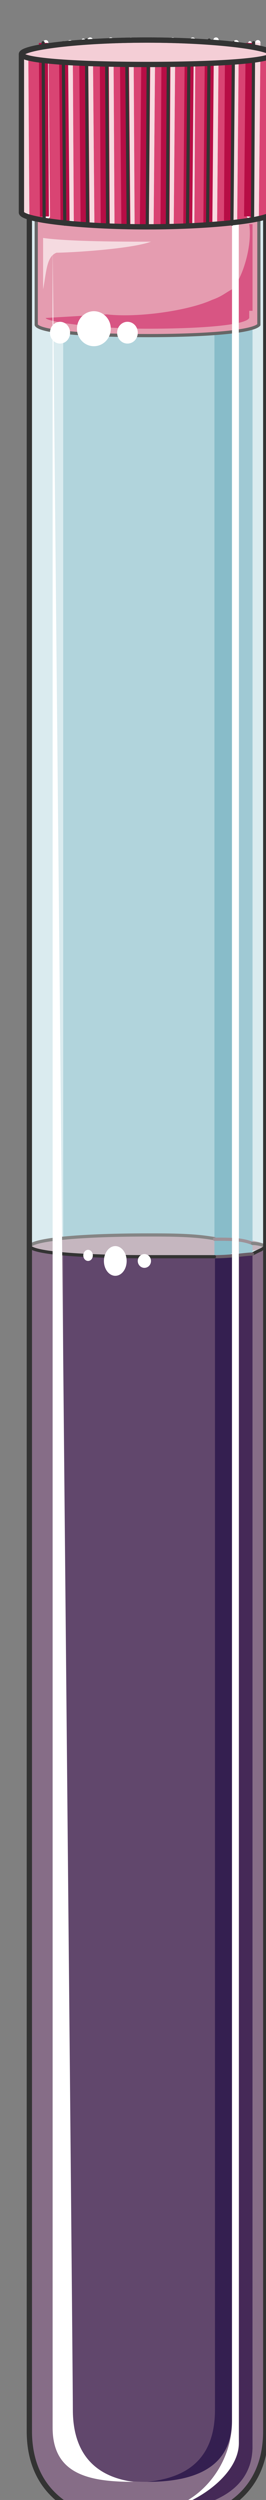 <svg xmlns="http://www.w3.org/2000/svg" version="1.0" viewBox="0 0 40.214 376.706"><rect x="0" y="0" width="40.214" height="376.706" fill="#808080" stroke="none"/><path d="M4.437 27.303v339.015c0 10.334 8.175 14.131 17.87 14.131 9.714 0 17.869-3.797 17.869-14.131V27.303z" fill="#daebef" fill-rule="evenodd" fill-opacity="1" stroke="none"/><path d="M22.306 380.45c9.715 0 17.87-3.798 17.87-14.152V188.326c-1.02.54-8.675 1.08-17.87 1.08-9.174 0-16.83-.54-17.869-1.64v178.532c0 10.354 8.175 14.151 17.87 14.151z" fill="#866d87" fill-rule="evenodd" fill-opacity="1" stroke="none"/><path d="M22.306 189.525c-5.096 0-9.674 0-12.752-.56V364.74c0 7.076 5.617 9.234 12.752 9.234 7.156 0 12.753-2.158 12.753-9.234V188.965c-3.058.56-7.636.56-12.753.56z" fill="#61476c" fill-rule="evenodd" fill-opacity="1" stroke="none"/><path d="M9.554 30.981v157.845c3.078.54 7.656.54 12.752.54 5.117 0 9.695 0 12.753-.54V30.98H9.554z" fill="#b1d4dc" fill-rule="evenodd" fill-opacity="1" stroke="none"/><path d="M4.437 187.726c.52 1.1 8.175 1.64 17.87 1.64 9.194 0 16.85-.54 17.869-1.64-.5-1.08-8.155-1.639-17.87-1.639-9.174 0-16.83.56-17.869 1.64z" fill="#c5b6bf" fill-rule="evenodd" fill-opacity="1" stroke="none"/><path d="M32.5 189.525V363.1c0 8.155-5.117 10.334-10.233 10.873 7.175 0 12.792-2.158 12.792-9.234V188.965c-.5.56-1.52.56-2.559.56z" fill="#341f50" fill-rule="evenodd" fill-opacity="1" stroke="none"/><path d="M32.42 30.981v158.384c1.06 0 2.12 0 2.639-.54V30.982H32.42z" fill="#88bcc9" fill-rule="evenodd" fill-opacity="1" stroke="none"/><path d="M36.138 29.902v338.215c0 5.437-8.195 10.334-13.312 10.334 4.617 0 15.35-1.08 15.35-9.794V28.263z" fill="#9fc9d4" fill-rule="evenodd" fill-opacity="1" stroke="none"/><path d="M38.177 188.965h-2.039v179.152c0 5.437-8.195 10.334-13.312 10.334 4.617 0 15.35-1.08 15.35-9.794V188.965z" fill="#452957" fill-rule="evenodd" fill-opacity="1" stroke="none"/><path d="M38.177 188.965c1-.6 1.499-.6 1.999-1.199 0 0 0 0 0 0" fill="none" stroke="#333" stroke-width=".48px" stroke-linecap="round" stroke-linejoin="round" stroke-miterlimit="4" stroke-dasharray="none" stroke-opacity="1"/><path d="M32.42 189.365c2.619 0 4.717-.4 5.757-.4" fill="none" stroke="#6b5e68" stroke-width=".48px" stroke-linecap="round" stroke-linejoin="round" stroke-miterlimit="4" stroke-dasharray="none" stroke-opacity="1"/><path d="M4.437 187.766c.52 1.08 8.155 1.6 17.81 1.6H32.42" fill="none" stroke="#333" stroke-width=".48px" stroke-linecap="round" stroke-linejoin="round" stroke-miterlimit="4" stroke-dasharray="none" stroke-opacity="1"/><path d="M32.42 186.647c-3.038-.56-6.596-.56-10.173-.56-9.155 0-16.79.56-17.81 1.68" fill="none" stroke="#858585" stroke-width=".48px" stroke-linecap="round" stroke-linejoin="round" stroke-miterlimit="4" stroke-dasharray="none" stroke-opacity="1"/><path d="M38.177 187.366c-1.56-.64-3.138-.64-5.757-.64" fill="none" stroke="#9d9198" stroke-width=".48px" stroke-linecap="round" stroke-linejoin="round" stroke-miterlimit="4" stroke-dasharray="none" stroke-opacity="1"/><path d="M40.176 187.766s-1-.4-2-.4" fill="none" stroke="#858585" stroke-width=".48px" stroke-linecap="round" stroke-linejoin="round" stroke-miterlimit="4" stroke-dasharray="none" stroke-opacity="1"/><path d="M4.437 27.303v339.015c0 10.334 8.175 14.131 17.87 14.131 9.714 0 17.869-3.797 17.869-14.131V27.303" fill="none" stroke="#333" stroke-width=".8px" stroke-linecap="round" stroke-linejoin="round" stroke-miterlimit="4" stroke-dasharray="none" stroke-opacity="1"/><path d="M22.306 50.57c8.675 0 15.81-.54 16.83-1.62V31.68c-3.058-.559-9.174-1.099-16.83-1.099-7.635 0-13.751.54-16.83 1.1v17.27c.52 1.079 7.656 1.618 16.83 1.618z" fill="#e59cb0" fill-rule="evenodd" fill-opacity="1" stroke="none"/><path d="M38.177 33.78h-.5c.5 3.278-1.02 8.155-2.558 9.794-1.04.54-1.54 1.079-3.078 1.619-3.598 1.639-11.274 2.718-15.89 2.178l-9.235.54c0 .54 7.175 1.619 15.39 1.619 8.196 0 14.851-.54 15.371-1.619v-1.08h.5V33.78z" fill="#d85583" fill-rule="evenodd" fill-opacity="1" stroke="none"/><path d="M6.516 43.614v-7.756c4.078.56 12.233.56 16.31.56-3.058 1.12-12.232 1.659-14.271 1.659-1.52.56-1.52 2.778-2.039 5.537z" fill="#f5dae0" fill-rule="evenodd" fill-opacity="1" stroke="none"/><path d="M22.306 50.57c8.675 0 15.81-.54 16.83-1.62V31.68c-3.058-.559-9.174-1.099-16.83-1.099-7.635 0-13.751.54-16.83 1.1v17.27c.52 1.079 7.656 1.618 16.83 1.618" fill="none" stroke="#666" stroke-width=".48px" stroke-linecap="round" stroke-linejoin="round" stroke-miterlimit="4" stroke-dasharray="none" stroke-opacity="1"/><path d="M11.633 49.53c0-1.44 1.16-2.638 2.558-2.638 1.42 0 2.559 1.199 2.559 2.638 0 1.46-1.14 2.638-2.559 2.638-1.399 0-2.558-1.179-2.558-2.638zM17.71 50.13c0-.9.699-1.64 1.558-1.64.88 0 1.56.74 1.56 1.64 0 .92-.68 1.639-1.56 1.639-.86 0-1.559-.72-1.559-1.64zM15.71 190.005c0-1.22.78-2.239 1.72-2.239.959 0 1.718 1.02 1.718 2.239 0 1.24-.76 2.238-1.719 2.238-.939 0-1.719-.999-1.719-2.238zM20.827 190.005c0-.56.46-1.04 1-1.04.56 0 1 .48 1 1.04 0 .58-.44 1.04-1 1.04-.54 0-1-.46-1-1.04zM12.592 189.165c0-.46.34-.84.72-.84.4 0 .72.38.72.84 0 .48-.32.84-.72.84-.38 0-.72-.36-.72-.84zM7.555 50.13c0-.9.68-1.64 1.52-1.64.839 0 1.519.74 1.519 1.64 0 .92-.68 1.639-1.52 1.639-.839 0-1.519-.72-1.519-1.64z" fill="#fff" fill-rule="evenodd" fill-opacity="1" stroke="none"/><path d="M11.013 363.1c0 8.155 5.097 10.334 9.175 10.873-6.616 0-12.233-1.079-12.233-8.155V37.458s3.058 317.467 3.058 325.642zM22.786 378.45c5.117 0 13.312-4.896 13.312-10.333V32.18h-1.02V364.84c0 7.096-5.636 13.612-12.811 13.612z" fill="#fff" fill-rule="evenodd" fill-opacity="1" stroke="none"/><path d="M41.215 32.02V8.216c0-1.08-8.715-2.179-18.988-2.179-10.254 0-18.989 1.1-18.989 2.179v23.806c0 1.079 8.735 2.158 18.989 2.158 10.273 0 18.988-1.08 18.988-2.158z" fill="#d94473" fill-rule="evenodd" fill-opacity="1" stroke="none"/><path d="m38.737 32.58.24-26.144M35.459 33.22l.24-26.784M32.42 33.78l.24-27.744M28.982 33.78l.16-27.744M25.864 33.78l.24-27.744M22.826 33.78l.24-27.744M19.788 6.036l.16 27.744M16.75 6.036l.16 27.744M13.632 6.036l.24 27.744M10.594 6.436l.16 26.784M6.916 6.436l.24 26.144M3.878 8.115l.16 24.065" fill="none" stroke="#fff" stroke-width=".8px" stroke-linecap="round" stroke-linejoin="round" stroke-miterlimit="4" stroke-dasharray="none" stroke-opacity="1"/><path d="m38.737 32.58.24-26.144M35.459 33.22l.24-26.784M32.42 33.78l.24-27.744M28.982 33.78l.16-27.744M25.864 33.78l.24-27.744M22.826 33.78l.24-27.744M19.788 6.036l.16 27.744M16.75 6.036l.16 27.744M13.632 6.036l.24 27.744M10.594 6.436l.16 26.784M6.916 6.436l.24 26.144M3.878 8.115l.16 24.065" fill="none" stroke="#f7dae0" stroke-width=".8px" stroke-linecap="butt" stroke-linejoin="miter" stroke-miterlimit="8" stroke-dasharray="none" stroke-opacity="1"/><path d="m37.537 32.58.24-26.144M34.5 33.22l.159-26.784M31.381 33.78l.24-27.744M28.343 33.78l.24-27.744M24.905 33.78l.16-27.744M21.787 33.78l.24-27.744M18.749 6.036l.24 27.744M15.71 6.036l.16 27.744M12.592 6.036l.24 27.744M9.554 6.436l.24 26.784M6.516 6.436l.16 26.144" fill="none" stroke="#fff" stroke-width=".48px" stroke-linecap="round" stroke-linejoin="round" stroke-miterlimit="10" stroke-dasharray="none" stroke-opacity="1"/><path d="m37.577 32.62.24-26.144M34.54 33.26l.159-26.784M31.421 33.82l.24-27.744M28.383 33.82l.24-27.744M24.945 33.82l.16-27.744M21.827 33.82l.24-27.744M18.789 6.076l.24 27.744M15.75 6.076l.16 27.744M12.632 6.076l.24 27.744M9.594 6.476l.24 26.784M6.556 6.476l.16 26.144" fill="none" stroke="#b70d45" stroke-width="1.359px" stroke-linecap="butt" stroke-linejoin="miter" stroke-miterlimit="8" stroke-dasharray="none" stroke-opacity="1"/><path d="m38.177 33.22.16-26.784M35.059 33.78l.24-27.344M31.381 33.78l.24-27.744M28.343 33.78l.24-27.744M25.305 34.18l.16-27.744M22.267 33.78l.16-27.744M19.148 6.436l.24 27.743M16.11 6.036l.16 27.744M13.072 6.036l.16 27.744M9.554 6.436l.24 27.344M6.516 6.436l.16 26.784" fill="none" stroke="#333" stroke-width=".48px" stroke-linecap="round" stroke-linejoin="round" stroke-miterlimit="10" stroke-dasharray="none" stroke-opacity="1"/><path d="M41.215 8.155c0-1.06-8.715-2.119-18.988-2.119-10.254 0-18.989 1.06-18.989 2.12 0 1.038 8.735 1.558 18.989 1.558 10.273 0 18.988-.52 18.988-1.559z" fill="#f4ced6" fill-rule="evenodd" fill-opacity="1" stroke="none"/><path d="M41.215 8.155c0-1.06-8.715-2.119-18.988-2.119-10.254 0-18.989 1.06-18.989 2.12 0 0 0 0 0 0 0 1.038 8.735 1.558 18.989 1.558 10.273 0 18.988-.52 18.988-1.559" fill="none" stroke="#333" stroke-width=".8px" stroke-linecap="round" stroke-linejoin="round" stroke-miterlimit="10" stroke-dasharray="none" stroke-opacity="1"/><path d="M41.215 32.02V8.216c0-1.08-8.715-2.179-18.988-2.179-10.254 0-18.989 1.1-18.989 2.179v23.806s0 0 0 0c0 1.079 8.735 2.158 18.989 2.158 10.273 0 18.988-1.08 18.988-2.158" fill="none" stroke="#333" stroke-width=".8px" stroke-linecap="round" stroke-linejoin="round" stroke-miterlimit="10" stroke-dasharray="none" stroke-opacity="1"/></svg>